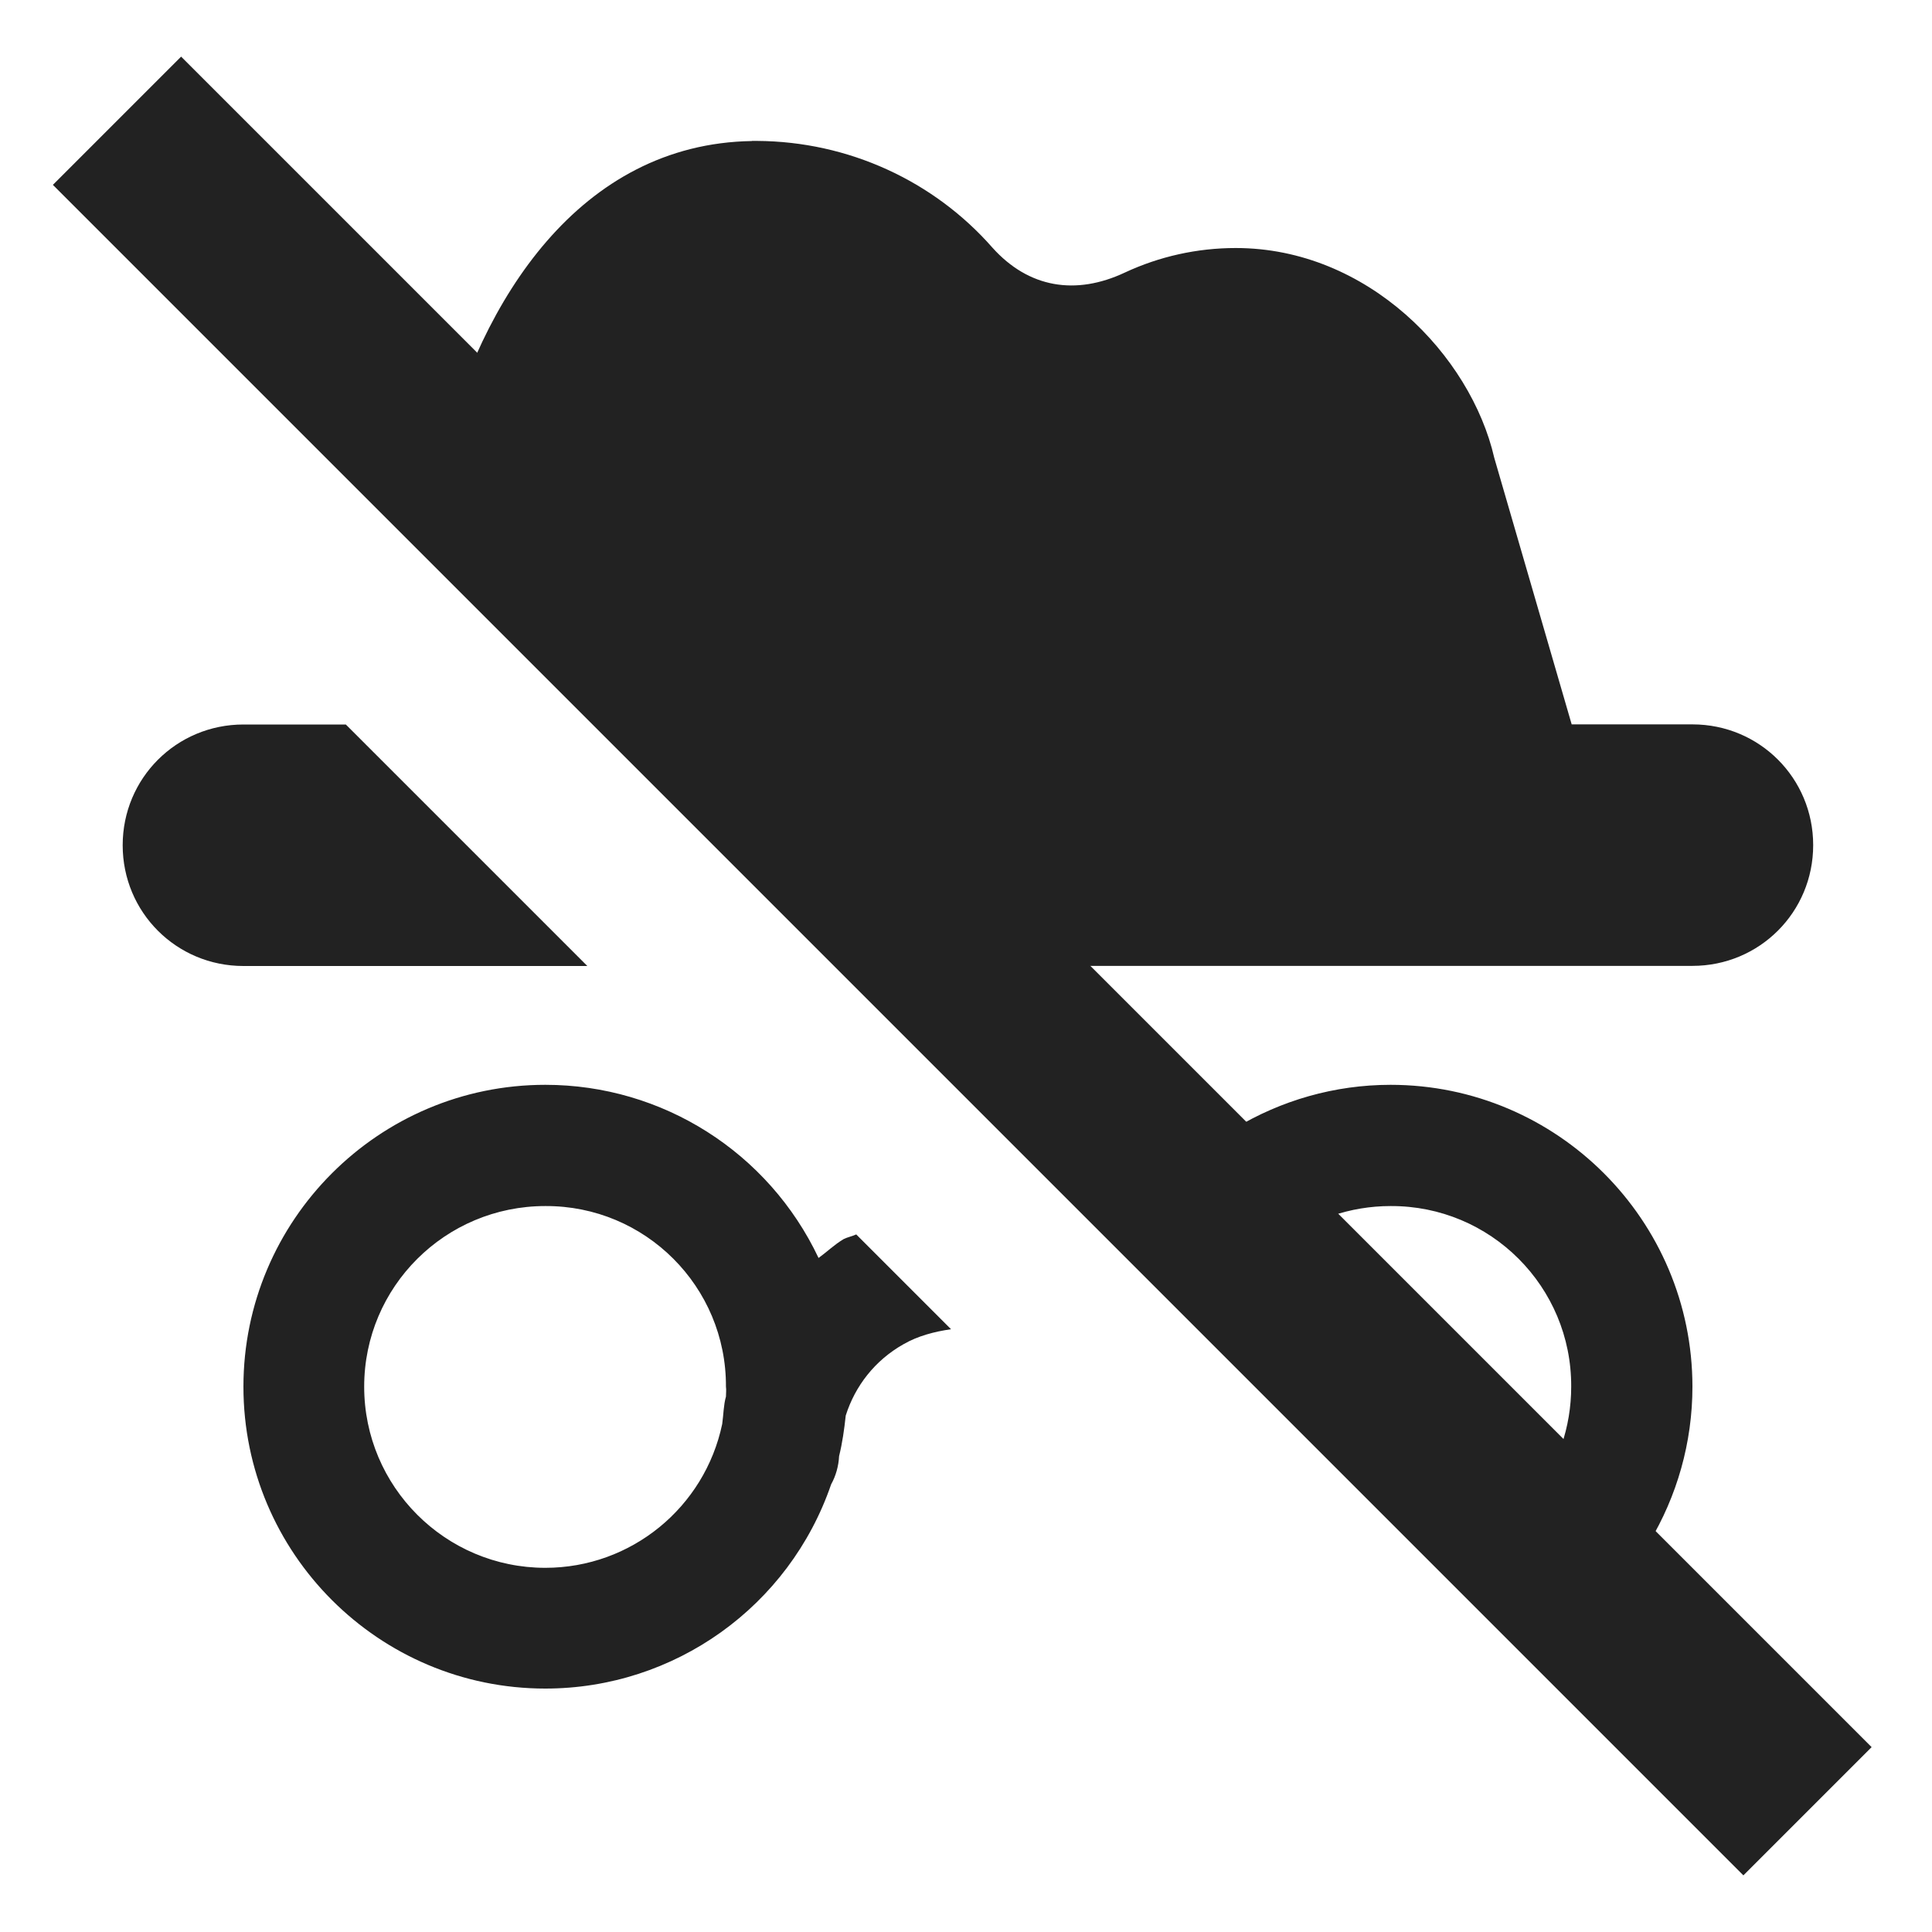 <?xml version="1.0" encoding="UTF-8"?>
<svg height="16px" viewBox="0 0 16 16" width="16px" xmlns="http://www.w3.org/2000/svg">
    <g fill="#222222">
        <path d="m 1.5 0.469 l -1.062 1.062 l 14 14 l 1.062 -1.062 z m 0 0"/>
        <path d="m 6.227 1.168 c -1.426 0.023 -2.246 1.316 -2.57 2.613 v 0.039 l -0.191 0.656 l 3.523 3.523 h 7.027 c 0.555 0 1 -0.445 1 -1 s -0.445 -1 -1 -1 h -1 l -0.641 -2.207 c -0.195 -0.848 -1.047 -1.738 -2.141 -1.738 c -0.32 0 -0.633 0.07 -0.918 0.203 c -0.406 0.191 -0.797 0.129 -1.098 -0.207 c -0.484 -0.551 -1.191 -0.879 -1.949 -0.883 c -0.016 0 -0.031 0 -0.043 0 z m -4.211 4.832 c -0.555 0 -1 0.445 -1 1 s 0.445 1 1 1 h 2.848 l -2 -2 z m 2.5 2.984 c -1.379 0 -2.5 1.121 -2.5 2.5 s 1.121 2.5 2.5 2.5 c 1.07 0 2.02 -0.68 2.367 -1.691 c 0.039 -0.07 0.062 -0.152 0.066 -0.234 c 0.027 -0.109 0.043 -0.223 0.055 -0.336 c 0.078 -0.246 0.242 -0.457 0.477 -0.59 c 0.121 -0.07 0.258 -0.105 0.395 -0.125 l -0.785 -0.785 c -0.035 0.016 -0.074 0.023 -0.105 0.039 c -0.078 0.047 -0.137 0.105 -0.207 0.156 c -0.414 -0.875 -1.293 -1.434 -2.262 -1.434 z m 7 0 c -0.926 0 -1.777 0.516 -2.211 1.336 l 0.77 0.762 c 0.18 -0.648 0.77 -1.094 1.441 -1.094 c 0.828 -0.004 1.5 0.668 1.496 1.496 c 0 0.672 -0.445 1.262 -1.094 1.441 l 0.766 0.77 c 0.82 -0.434 1.332 -1.285 1.332 -2.211 c 0 -1.379 -1.121 -2.5 -2.5 -2.5 z m -7 1.004 c 0.828 -0.004 1.5 0.668 1.496 1.496 c 0.004 0.027 0 0.055 0 0.082 c -0.02 0.07 -0.02 0.148 -0.031 0.227 c -0.145 0.691 -0.754 1.191 -1.465 1.191 c -0.828 0 -1.5 -0.672 -1.5 -1.5 s 0.672 -1.496 1.5 -1.496 z m 0 0"/>
    </g>
</svg>
